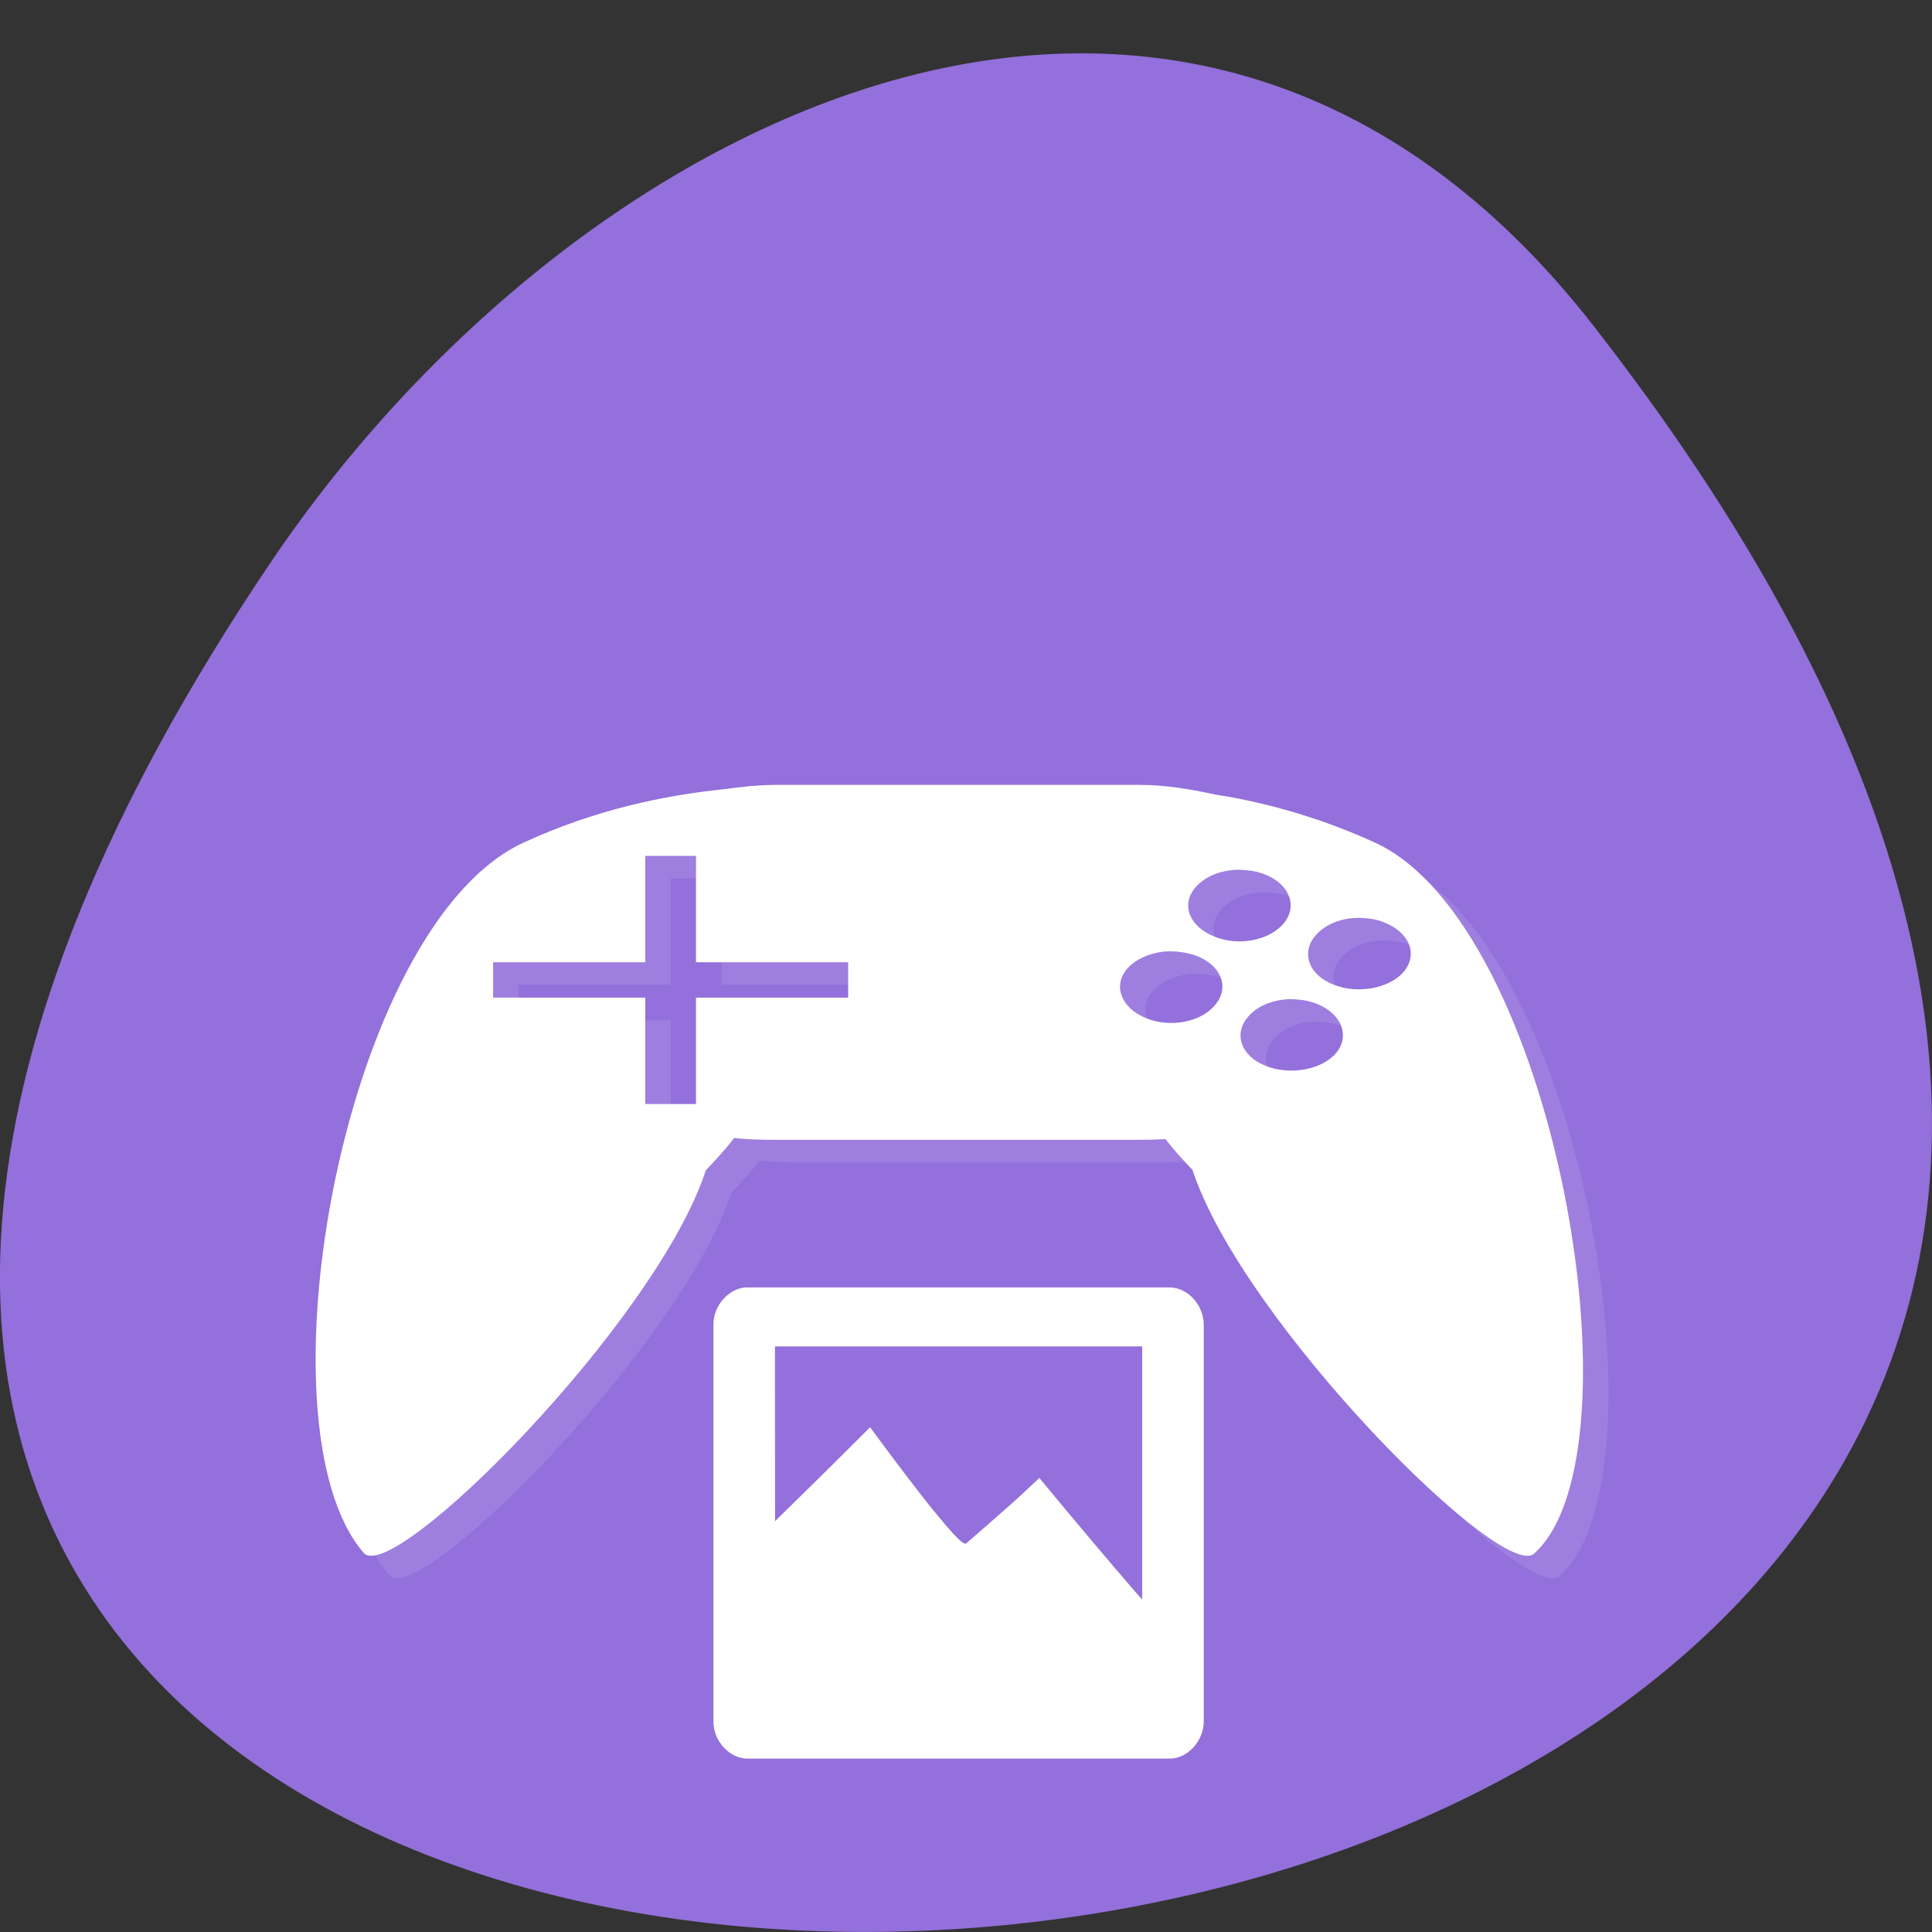 <svg xmlns="http://www.w3.org/2000/svg" xmlns:xlink="http://www.w3.org/1999/xlink" viewBox="0 0 32 32"><rect x="0" y="0" width="32" height="32" fill="#333333" stroke="none"/><defs><g id="5" clip-path="url(#4)"><path d="m 13.289 13.375 c -0.309 0 -0.609 0.031 -0.895 0.074 c -0.953 0.098 -2.109 0.328 -3.301 0.883 c -2.969 1.363 -4.473 9.633 -2.652 11.754 c 0.461 0.594 4.852 -3.813 5.672 -6.332 c 0.164 -0.168 0.324 -0.344 0.469 -0.531 c 0.227 0.023 0.465 0.031 0.707 0.031 h 6.01 c 0.152 0 0.273 -0.008 0.426 -0.016 c 0.137 0.176 0.293 0.352 0.449 0.516 c 0.824 2.52 5.211 6.926 5.676 6.332 c 1.82 -1.695 0.32 -10.387 -2.656 -11.754 c -0.852 -0.395 -1.676 -0.625 -2.43 -0.766 c -0.066 -0.012 -0.125 -0.016 -0.191 -0.031 c -0.406 -0.086 -0.828 -0.16 -1.277 -0.16 m 1.512 1.41 c 0.082 -0.008 0.176 -0.008 0.258 0 c 0.109 0.012 0.215 0.031 0.32 0.074 c 0.402 0.164 0.531 0.527 0.297 0.809 c -0.238 0.281 -0.742 0.383 -1.148 0.219 c -0.41 -0.16 -0.555 -0.527 -0.32 -0.809 c 0.133 -0.156 0.352 -0.262 0.594 -0.293 m -9.699 -0.234 h 0.84 v 1.758 h 2.516 v 0.59 h -2.516 v 1.758 h -0.84 v -1.758 h -2.52 v -0.59 h 2.52 m 11.926 -0.73 c 0.113 0.012 0.223 0.035 0.32 0.074 c 0.41 0.164 0.555 0.527 0.32 0.809 c -0.23 0.281 -0.766 0.383 -1.172 0.219 c -0.406 -0.164 -0.535 -0.527 -0.297 -0.809 c 0.176 -0.211 0.504 -0.32 0.828 -0.293 m -3.355 0.559 c 0.082 -0.012 0.168 -0.012 0.254 0 c 0.109 0.008 0.219 0.031 0.32 0.074 c 0.406 0.164 0.535 0.523 0.293 0.809 c -0.227 0.277 -0.742 0.383 -1.141 0.215 c -0.406 -0.16 -0.555 -0.523 -0.324 -0.805 c 0.129 -0.16 0.352 -0.266 0.605 -0.293 m 2 0.793 c 0.078 -0.012 0.148 -0.012 0.227 0 c 0.117 0.008 0.227 0.031 0.328 0.07 c 0.398 0.164 0.543 0.527 0.316 0.809 c -0.23 0.281 -0.766 0.379 -1.172 0.219 c -0.406 -0.164 -0.535 -0.527 -0.297 -0.809 c 0.125 -0.156 0.355 -0.266 0.594 -0.293" fill="#fff"/></g><clipPath id="6"><path d="m 5 13 h 22 v 13 h -22"/></clipPath><clipPath id="4"><path d="M 0,0 H32 V32 H0 z"/></clipPath><clipPath id="7"><path d="m 35.03 17.695 c 0 7.453 -8.652 13.492 -19.313 13.492 c -10.66 0 -19.313 -6.04 -19.313 -13.492 c 0 -7.457 8.652 -13.492 19.313 -13.492 c 10.66 0 19.313 6.04 19.313 13.492"/></clipPath><clipPath id="0"><path d="m 0 4 h 32 v 28 h -32"/></clipPath><clipPath id="1"><path d="m 35.453 18.07 c 0 7.457 -8.652 13.492 -19.313 13.492 c -10.66 0 -19.313 -6.04 -19.313 -13.492 c 0 -7.453 8.652 -13.492 19.313 -13.492 c 10.66 0 19.313 6.04 19.313 13.492"/></clipPath><filter id="2" filterUnits="objectBoundingBox" x="0" y="0" width="32" height="32"><feColorMatrix type="matrix" in="SourceGraphic" values="0 0 0 0 1 0 0 0 0 1 0 0 0 0 1 0 0 0 1 0"/></filter><mask id="3"><g filter="url(#2)"><path fill-opacity="0.102" d="M 0,0 H32 V32 H0 z"/></g></mask></defs><path d="m 26.395 5.398 c 25.23 32.375 -44.2 36.977 -21.918 3.926 c 5.082 -7.535 15.238 -12.504 21.918 -3.926" fill="#9370db"/><path d="m 12.34 21.324 c -0.285 0.027 -0.531 0.316 -0.523 0.625 v 6.57 c 0 0.324 0.273 0.613 0.57 0.609 h 6.992 c 0.297 -0.004 0.555 -0.293 0.559 -0.609 v -6.57 c 0.004 -0.324 -0.258 -0.621 -0.559 -0.625 m -6.543 0.977 h 6.082 v 4.191 c -0.043 -0.051 -0.066 -0.07 -0.109 -0.121 c -0.453 -0.523 -0.973 -1.141 -1.594 -1.891 c -0.125 0.117 -0.277 0.262 -0.477 0.441 c -0.207 0.18 -0.449 0.398 -0.734 0.641 c -0.035 0.039 -0.18 -0.105 -0.445 -0.426 c -0.273 -0.324 -0.645 -0.816 -1.148 -1.496 c -0.672 0.672 -1.156 1.148 -1.574 1.555" fill="#fff"/><g clip-path="url(#0)"><g clip-path="url(#1)"><use xlink:href="#5" mask="url(#3)"/></g></g><g clip-path="url(#6)"><g clip-path="url(#7)"><path d="m 12.867 13 c -0.309 0 -0.609 0.035 -0.895 0.074 c -0.953 0.098 -2.109 0.332 -3.301 0.883 c -2.969 1.363 -4.473 9.637 -2.652 11.758 c 0.461 0.59 4.852 -3.813 5.672 -6.332 c 0.164 -0.172 0.324 -0.344 0.469 -0.535 c 0.227 0.027 0.465 0.031 0.707 0.031 h 6.01 c 0.152 0 0.273 -0.004 0.426 -0.012 c 0.137 0.176 0.293 0.348 0.449 0.512 c 0.824 2.52 5.215 6.926 5.676 6.336 c 1.82 -1.695 0.32 -10.391 -2.652 -11.758 c -0.855 -0.391 -1.68 -0.625 -2.434 -0.762 c -0.066 -0.012 -0.125 -0.02 -0.191 -0.031 c -0.406 -0.086 -0.828 -0.164 -1.277 -0.164 m 1.512 1.414 c 0.082 -0.012 0.18 -0.008 0.258 0 c 0.109 0.008 0.215 0.031 0.32 0.074 c 0.402 0.164 0.531 0.527 0.297 0.809 c -0.238 0.277 -0.742 0.383 -1.148 0.215 c -0.41 -0.16 -0.555 -0.523 -0.32 -0.805 c 0.133 -0.16 0.352 -0.266 0.594 -0.293 m -9.699 -0.238 h 0.84 v 1.762 h 2.52 v 0.586 h -2.52 v 1.762 h -0.84 v -1.762 h -2.52 v -0.586 h 2.52 m 11.926 -0.73 c 0.113 0.008 0.223 0.031 0.32 0.074 c 0.41 0.16 0.555 0.523 0.32 0.809 c -0.23 0.277 -0.766 0.383 -1.172 0.215 c -0.406 -0.16 -0.535 -0.523 -0.297 -0.805 c 0.176 -0.215 0.504 -0.324 0.828 -0.293 m -3.355 0.555 c 0.082 -0.008 0.168 -0.008 0.254 0 c 0.109 0.012 0.219 0.035 0.32 0.074 c 0.406 0.164 0.535 0.527 0.293 0.809 c -0.227 0.281 -0.738 0.383 -1.141 0.219 c -0.406 -0.164 -0.555 -0.527 -0.324 -0.809 c 0.133 -0.156 0.352 -0.262 0.605 -0.293 m 2 0.793 c 0.078 -0.012 0.152 -0.008 0.23 0 c 0.113 0.008 0.223 0.031 0.324 0.074 c 0.398 0.16 0.543 0.523 0.316 0.805 c -0.23 0.281 -0.762 0.383 -1.172 0.219 c -0.406 -0.16 -0.535 -0.523 -0.297 -0.805 c 0.125 -0.16 0.355 -0.266 0.594 -0.293" fill="#fff"/></g></g></svg>
